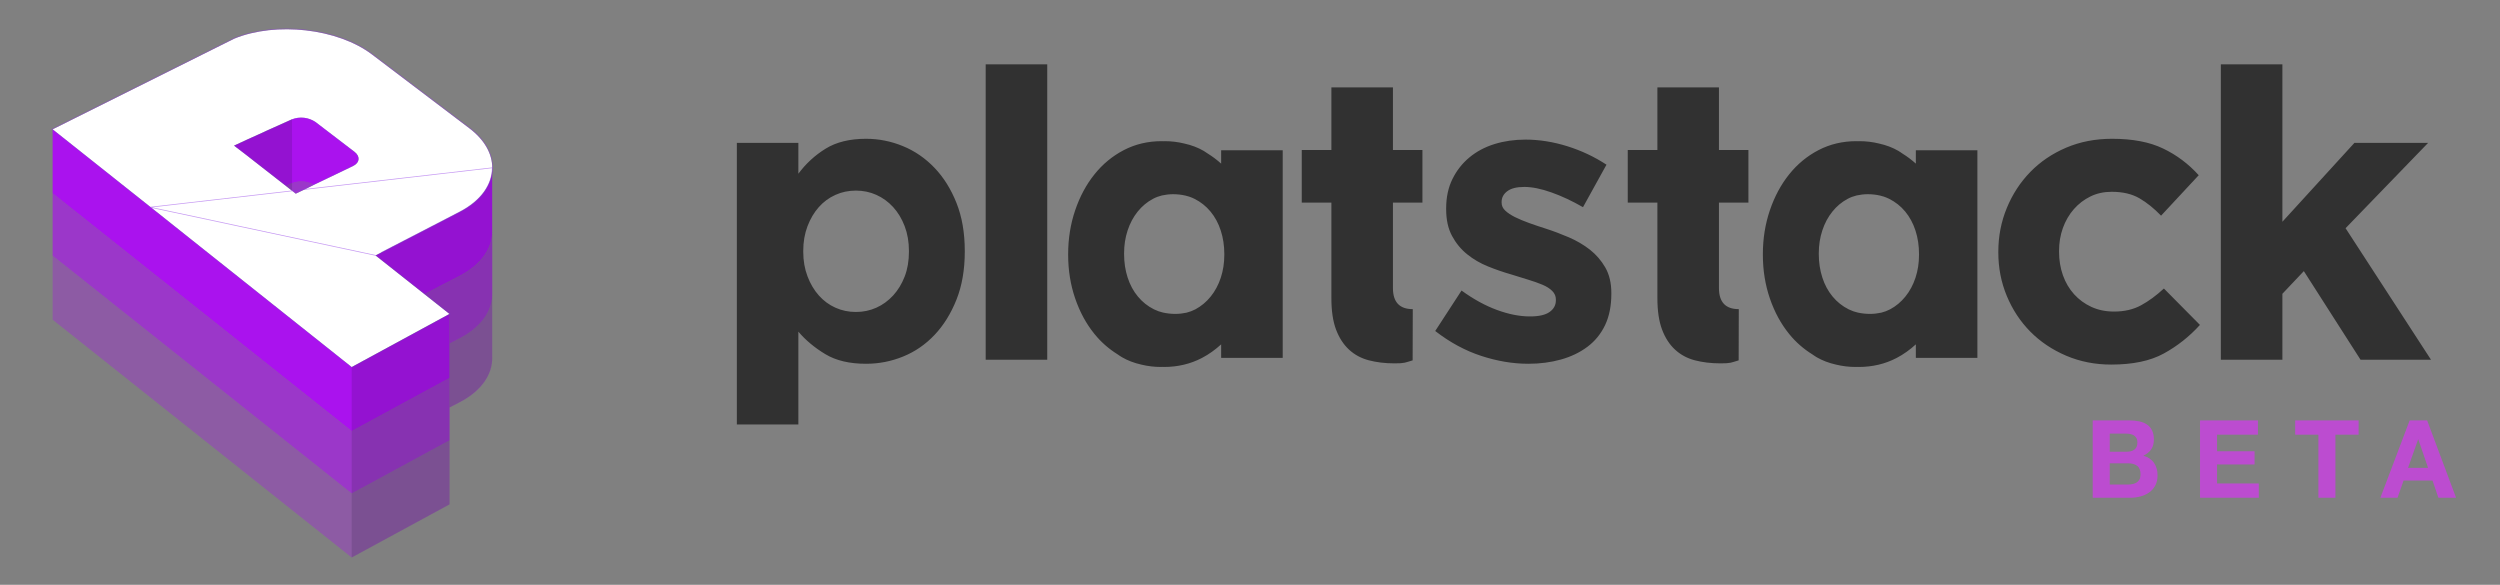 <svg width="171" height="40" viewBox="0 0 171 40" fill="none" xmlns="http://www.w3.org/2000/svg">
<rect x="0" y="0" width="171" height="40" fill="#808080" stroke="none"/>
<path opacity="0.3" fill-rule="evenodd" clip-rule="evenodd" d="M3.6 17.485V21.867L24.055 38.133V38.133L24.055 38.133L24.056 38.133V38.133L30.749 34.499V30.117L24.055 33.751L3.6 17.485ZM31.448 23.135L30.749 23.497V27.879L31.448 27.517C32.944 26.741 33.698 25.603 33.67 24.441V20.121C33.668 21.261 32.917 22.373 31.448 23.135Z" fill="url(#paint0_linear_1_6645)"/>
<path opacity="0.6" fill-rule="evenodd" clip-rule="evenodd" d="M19.556 12.721L19.974 12.531C20.217 12.436 20.477 12.396 20.736 12.414C20.995 12.432 21.248 12.507 21.475 12.635L21.082 12.835L20.226 13.245L19.556 12.721ZM3.6 13.221L10.278 18.531L24.055 29.489L30.749 25.853V27.879V30.117L24.056 33.751V33.751L24.055 33.751L24.055 33.751V33.751L3.6 17.485V13.221ZM33.669 15.795C33.67 15.836 33.67 15.877 33.669 15.918V15.795ZM33.669 15.918V20.059V20.121C33.667 21.261 32.916 22.373 31.447 23.135L30.749 23.497V21.473L29.038 20.119L29.549 19.855L31.447 18.871C32.891 18.122 33.643 17.037 33.669 15.918Z" fill="url(#paint1_linear_1_6645)"/>
<path opacity="0.9" fill-rule="evenodd" clip-rule="evenodd" d="M19.467 12.653L17.223 10.901L16.748 10.543L16.003 9.961L16.861 9.561L18.019 9.039L18.184 8.963L19.974 8.149C20.238 8.046 20.522 8.009 20.802 8.041C21.083 8.072 21.352 8.172 21.587 8.331L24.248 10.383C24.661 10.699 24.61 11.141 24.138 11.367L23.902 11.481L22.386 12.209L21.479 12.643C21.251 12.513 20.999 12.436 20.739 12.417C20.479 12.398 20.218 12.437 19.974 12.531L19.555 12.721L19.467 12.653ZM23.529 24.687L19.426 21.425L13.663 16.841L10.278 14.149L3.6 8.839V13.103V13.221L10.278 18.531L24.056 29.489L30.749 25.853V25.735V23.497V21.473L24.056 25.107L23.529 24.687ZM33.67 11.475C33.67 11.533 33.668 11.591 33.664 11.649V11.475H33.67ZM33.664 11.649V15.793C33.692 16.955 32.938 18.093 31.442 18.869L29.544 19.853L29.032 20.117L25.688 17.471L26.115 17.249L27.614 16.473L29.549 15.473L31.448 14.489C32.842 13.765 33.591 12.727 33.664 11.649Z" fill="url(#paint2_linear_1_6645)"/>
<path d="M32.09 8.763L25.438 3.721C23.1 1.949 18.883 1.467 16.021 2.645L3.6 8.845L10.287 14.155L13.661 16.841L19.424 21.423L23.529 24.687L24.056 25.107L30.743 21.473L29.032 20.119L25.688 17.473L26.115 17.251L27.614 16.475L29.549 15.475L31.447 14.491C32.916 13.729 33.67 12.617 33.67 11.477C33.672 10.527 33.153 9.563 32.09 8.763ZM24.138 11.363L23.902 11.477L22.386 12.205L21.479 12.639L21.086 12.839L20.23 13.249L19.561 12.721L19.473 12.653L17.229 10.901L16.761 10.535L16.009 9.963L16.867 9.563L18.025 9.041L18.184 8.963L19.968 8.163C20.232 8.06 20.516 8.023 20.797 8.055C21.077 8.086 21.346 8.186 21.581 8.345L24.248 10.383C24.661 10.699 24.61 11.141 24.138 11.363Z" fill="white"/>
<path d="M10.272 14.174L3.585 8.864L3.555 8.84L3.589 8.823L16.01 2.623L16.012 2.622L16.012 2.622C17.447 2.031 19.221 1.857 20.929 2.052C22.636 2.247 24.279 2.812 25.453 3.701L32.105 8.743C33.171 9.547 33.696 10.517 33.694 11.477M10.272 14.174L33.67 11.477M10.272 14.174L10.272 14.174L13.646 16.86L13.646 16.86L19.409 21.442L23.513 24.706L23.513 24.706L24.041 25.126L24.053 25.136L24.067 25.128L30.755 21.494L30.787 21.477L30.758 21.454L29.047 20.1L25.733 17.477M10.272 14.174L25.733 17.477M33.694 11.477L33.67 11.477M33.694 11.477C33.694 11.477 33.694 11.477 33.694 11.477H33.67M33.694 11.477C33.694 12.629 32.933 13.748 31.458 14.512L29.56 15.496L29.56 15.496L27.625 16.497L27.614 16.475M33.67 11.477C33.67 12.617 32.916 13.729 31.447 14.491L29.549 15.475L27.614 16.475M27.614 16.475L26.115 17.251L26.126 17.273L27.625 16.497L27.614 16.475ZM25.733 17.477L26.126 17.273L25.733 17.477ZM24.128 11.341L24.128 11.341L23.892 11.455L23.892 11.455L22.375 12.183L22.375 12.183L21.468 12.617L21.468 12.617L21.075 12.817L21.075 12.817L20.233 13.22L19.576 12.702L19.576 12.702L19.488 12.634L19.488 12.634L17.244 10.882L17.244 10.882L16.775 10.516L16.775 10.515L16.056 9.968L16.877 9.585L16.877 9.585L18.035 9.063L18.035 9.063L18.036 9.063L18.194 8.985L18.195 8.985L19.978 8.185C20.238 8.084 20.517 8.048 20.794 8.079C21.07 8.11 21.335 8.208 21.567 8.364L24.234 10.402C24.436 10.557 24.52 10.739 24.501 10.905C24.482 11.072 24.359 11.232 24.128 11.341Z" stroke="#8C33E6" stroke-opacity="0.5" stroke-width="0.049"/>
<path opacity="0.15" fill-rule="evenodd" clip-rule="evenodd" d="M19.977 13.048L19.973 8.148L16.01 9.952L19.977 13.048ZM33.671 11.474C33.671 11.533 33.669 11.591 33.665 11.649V11.474H33.671ZM33.665 11.649C33.592 12.727 32.842 13.765 31.448 14.489L29.55 15.473L27.615 16.473L26.116 17.249L25.689 17.471L29.033 20.117L30.744 21.471V21.476L24.056 25.106V38.133L30.75 34.499V27.868L31.442 27.509C32.939 26.733 33.692 25.595 33.665 24.433V20.121V20.059V11.649Z" fill="#14142A"/>
<g clip-path="url(#clip0_1_6645)">
<path fill-rule="evenodd" clip-rule="evenodd" d="M83.743 17.433C83.743 17.987 83.663 18.509 83.501 18.998C83.34 19.485 83.11 19.915 82.812 20.283C82.514 20.653 82.166 20.943 81.766 21.157C81.575 21.257 81.371 21.335 81.157 21.387C80.916 21.439 80.661 21.47 80.391 21.471C80.086 21.47 79.804 21.436 79.544 21.377C79.46 21.357 79.377 21.335 79.297 21.306C79.277 21.3 79.257 21.293 79.236 21.287C79.13 21.249 79.028 21.205 78.929 21.157C78.503 20.944 78.138 20.654 77.832 20.283C77.525 19.916 77.292 19.482 77.13 18.983C76.968 18.484 76.888 17.95 76.888 17.378V17.323C76.888 16.769 76.968 16.248 77.13 15.759C77.292 15.27 77.521 14.841 77.819 14.471C78.117 14.102 78.465 13.812 78.866 13.6C79.057 13.497 79.261 13.422 79.475 13.369C79.716 13.316 79.97 13.285 80.24 13.283C80.545 13.285 80.827 13.318 81.087 13.379C81.171 13.399 81.254 13.422 81.334 13.448C81.355 13.456 81.376 13.462 81.395 13.47C81.501 13.508 81.603 13.55 81.703 13.6C82.128 13.812 82.493 14.102 82.799 14.471C83.106 14.841 83.34 15.275 83.501 15.773C83.663 16.27 83.743 16.806 83.743 17.378V17.433ZM83.527 10.276V11.192C83.246 10.94 82.948 10.713 82.627 10.514C82.528 10.449 82.433 10.379 82.331 10.32C81.939 10.091 81.493 9.925 80.997 9.815C80.568 9.71 80.123 9.656 79.66 9.656C79.626 9.656 79.598 9.66 79.565 9.661C79.529 9.66 79.497 9.656 79.461 9.656C78.519 9.656 77.658 9.859 76.876 10.264C76.094 10.67 75.422 11.225 74.861 11.926C74.298 12.627 73.859 13.447 73.54 14.389C73.221 15.33 73.062 16.326 73.062 17.378V17.433C73.062 18.484 73.221 19.477 73.54 20.409C73.859 21.34 74.298 22.152 74.861 22.843C75.316 23.406 75.848 23.867 76.449 24.241C76.547 24.306 76.643 24.377 76.746 24.435C77.137 24.663 77.583 24.831 78.077 24.942C78.507 25.046 78.954 25.1 79.415 25.1C79.448 25.1 79.478 25.095 79.511 25.095C79.547 25.095 79.579 25.1 79.615 25.1C80.555 25.1 81.418 24.896 82.2 24.491C82.686 24.238 83.126 23.921 83.527 23.553V24.479H87.737V10.276H83.527ZM131.261 17.433C131.261 17.987 131.181 18.509 131.019 18.998C130.858 19.485 130.628 19.915 130.33 20.283C130.032 20.653 129.684 20.943 129.284 21.157C129.091 21.257 128.888 21.335 128.674 21.387C128.432 21.439 128.179 21.47 127.909 21.471C127.604 21.47 127.322 21.436 127.061 21.377C126.978 21.357 126.895 21.335 126.815 21.306C126.794 21.3 126.774 21.293 126.754 21.287C126.648 21.249 126.546 21.205 126.446 21.157C126.021 20.944 125.656 20.654 125.349 20.283C125.043 19.916 124.809 19.482 124.648 18.983C124.486 18.484 124.405 17.95 124.405 17.378V17.323C124.405 16.769 124.486 16.248 124.648 15.759C124.809 15.27 125.039 14.841 125.337 14.471C125.634 14.102 125.983 13.812 126.382 13.6C126.574 13.497 126.779 13.422 126.993 13.369C127.233 13.316 127.487 13.285 127.758 13.283C128.063 13.285 128.344 13.318 128.605 13.379C128.689 13.399 128.771 13.422 128.852 13.448C128.872 13.456 128.892 13.462 128.912 13.47C129.017 13.508 129.121 13.55 129.22 13.6C129.645 13.812 130.011 14.102 130.317 14.471C130.623 14.841 130.858 15.275 131.019 15.773C131.181 16.27 131.261 16.806 131.261 17.378V17.433ZM131.044 10.276V11.192C130.764 10.94 130.464 10.713 130.143 10.514C130.046 10.449 129.95 10.379 129.848 10.32C129.457 10.091 129.011 9.925 128.515 9.815C128.086 9.71 127.64 9.656 127.178 9.656C127.144 9.656 127.115 9.66 127.083 9.661C127.047 9.66 127.015 9.656 126.979 9.656C126.037 9.656 125.176 9.859 124.394 10.264C123.611 10.67 122.94 11.225 122.378 11.926C121.816 12.627 121.376 13.447 121.057 14.389C120.739 15.33 120.58 16.326 120.58 17.378V17.433C120.58 18.484 120.739 19.477 121.057 20.409C121.376 21.34 121.816 22.152 122.378 22.843C122.833 23.406 123.365 23.867 123.967 24.241C124.065 24.306 124.161 24.377 124.262 24.435C124.653 24.663 125.099 24.831 125.595 24.942C126.024 25.046 126.47 25.1 126.933 25.1C126.966 25.1 126.995 25.095 127.028 25.095C127.064 25.095 127.095 25.1 127.132 25.1C128.073 25.1 128.935 24.896 129.717 24.491C130.204 24.238 130.643 23.921 131.044 23.553V24.479H135.254V10.276H131.044ZM161.46 24.604L157.583 18.544L156.116 20.094V24.604H151.906V4.4H156.116V15.167L161.045 9.77H166.086L160.437 15.61L166.279 24.604H161.46ZM148.011 24.176C147.088 24.684 145.888 24.937 144.411 24.937C143.303 24.937 142.274 24.735 141.323 24.329C140.372 23.922 139.555 23.373 138.872 22.682C138.189 21.99 137.654 21.178 137.266 20.245C136.878 19.314 136.685 18.322 136.685 17.271V17.215C136.685 16.163 136.878 15.167 137.266 14.226C137.654 13.284 138.189 12.464 138.872 11.763C139.555 11.061 140.372 10.508 141.323 10.102C142.274 9.696 143.321 9.493 144.466 9.493C145.869 9.493 147.032 9.714 147.955 10.158C148.879 10.6 149.692 11.209 150.393 11.984L147.817 14.752C147.336 14.253 146.844 13.857 146.336 13.562C145.828 13.267 145.195 13.119 144.439 13.119C143.903 13.119 143.419 13.225 142.985 13.438C142.551 13.65 142.172 13.94 141.849 14.309C141.526 14.678 141.277 15.108 141.101 15.597C140.926 16.085 140.839 16.606 140.839 17.16V17.215C140.839 17.788 140.926 18.322 141.101 18.821C141.277 19.319 141.531 19.752 141.863 20.121C142.195 20.491 142.592 20.781 143.054 20.993C143.515 21.206 144.032 21.311 144.605 21.311C145.306 21.311 145.921 21.169 146.446 20.883C146.973 20.597 147.494 20.213 148.011 19.734L150.476 22.224C149.756 23.018 148.934 23.669 148.011 24.176ZM109.787 22.239C109.501 22.838 109.099 23.332 108.582 23.719C108.065 24.107 107.46 24.397 106.767 24.592C106.076 24.785 105.332 24.882 104.538 24.882C103.486 24.882 102.411 24.702 101.312 24.342C100.214 23.983 99.166 23.414 98.169 22.64L99.969 19.873C100.781 20.462 101.589 20.906 102.393 21.201C103.195 21.496 103.947 21.644 104.65 21.644C105.259 21.644 105.706 21.542 105.992 21.339C106.279 21.136 106.422 20.869 106.422 20.537V20.482C106.422 20.26 106.338 20.065 106.172 19.9C106.007 19.734 105.78 19.591 105.494 19.471C105.207 19.352 104.879 19.236 104.511 19.125C104.141 19.014 103.753 18.894 103.348 18.765C102.83 18.618 102.309 18.438 101.783 18.225C101.256 18.013 100.781 17.737 100.357 17.395C99.932 17.054 99.585 16.634 99.318 16.135C99.05 15.638 98.917 15.028 98.917 14.31V14.254C98.917 13.498 99.06 12.828 99.346 12.248C99.632 11.666 100.02 11.172 100.509 10.767C100.998 10.36 101.571 10.056 102.226 9.853C102.881 9.65 103.587 9.549 104.344 9.549C105.286 9.549 106.241 9.701 107.211 10.004C108.18 10.309 109.071 10.73 109.883 11.265L108.277 14.171C107.539 13.747 106.818 13.41 106.117 13.161C105.416 12.911 104.797 12.786 104.262 12.786C103.744 12.786 103.357 12.883 103.099 13.078C102.839 13.271 102.711 13.517 102.711 13.811V13.866C102.711 14.069 102.793 14.249 102.96 14.406C103.126 14.563 103.348 14.711 103.625 14.85C103.902 14.986 104.221 15.121 104.58 15.25C104.94 15.38 105.323 15.509 105.729 15.638C106.246 15.804 106.772 16.002 107.308 16.232C107.844 16.463 108.323 16.745 108.749 17.077C109.172 17.41 109.523 17.814 109.801 18.294C110.077 18.776 110.216 19.356 110.216 20.039V20.094C110.216 20.924 110.073 21.64 109.787 22.239ZM118.924 24.649C118.388 24.806 118.389 24.854 117.687 24.854C117.04 24.854 116.454 24.784 115.928 24.645C115.402 24.508 114.95 24.263 114.571 23.913C114.192 23.562 113.897 23.106 113.685 22.543C113.473 21.98 113.366 21.266 113.366 20.398V13.857H111.338V10.259H113.366V5.978H117.576V10.259H119.592V13.857H117.576V19.705C117.576 20.666 118.028 21.145 118.933 21.145L118.924 24.649ZM96.624 24.649C96.088 24.806 96.089 24.854 95.388 24.854C94.74 24.854 94.156 24.784 93.629 24.645C93.103 24.508 92.65 24.263 92.272 23.913C91.894 23.562 91.598 23.106 91.385 22.543C91.173 21.98 91.067 21.266 91.067 20.398V13.857H89.04V10.259H91.067V5.978H95.277V10.259H97.294V13.857H95.277V19.705C95.277 20.666 95.729 21.145 96.634 21.145L96.624 24.649ZM67.421 24.604H71.631V4.4H67.421V24.604ZM62.171 17.215C62.171 17.847 62.074 18.413 61.88 18.914C61.686 19.416 61.423 19.848 61.091 20.211C60.758 20.573 60.375 20.852 59.941 21.047C59.508 21.241 59.042 21.339 58.543 21.339C58.045 21.339 57.578 21.241 57.145 21.047C56.71 20.852 56.332 20.573 56.009 20.211C55.686 19.848 55.427 19.412 55.233 18.901C55.039 18.39 54.942 17.829 54.942 17.215V17.16C54.942 16.547 55.039 15.985 55.233 15.473C55.427 14.964 55.686 14.527 56.009 14.164C56.332 13.801 56.71 13.524 57.145 13.329C57.578 13.133 58.045 13.037 58.543 13.037C59.042 13.037 59.508 13.133 59.941 13.329C60.375 13.524 60.758 13.801 61.091 14.164C61.423 14.527 61.686 14.964 61.88 15.473C62.074 15.985 62.171 16.547 62.171 17.16V17.215ZM65.423 13.881C65.045 12.93 64.542 12.127 63.914 11.472C63.286 10.818 62.566 10.323 61.754 9.992C60.942 9.659 60.102 9.493 59.234 9.493C58.127 9.493 57.207 9.717 56.478 10.166C55.749 10.615 55.125 11.187 54.608 11.883V9.77H50.4V29.034H54.608V22.685C55.107 23.271 55.721 23.784 56.451 24.223C57.179 24.663 58.108 24.882 59.234 24.882C60.121 24.882 60.969 24.716 61.782 24.383C62.594 24.052 63.309 23.558 63.928 22.903C64.546 22.248 65.045 21.445 65.423 20.495C65.801 19.545 65.991 18.452 65.991 17.215V17.16C65.991 15.924 65.801 14.83 65.423 13.881Z" fill="#313131"/>
<path fill-rule="evenodd" clip-rule="evenodd" d="M143.142 28.755H145.634C145.886 28.755 146.116 28.777 146.323 28.822C146.531 28.866 146.709 28.939 146.857 29.04C147.006 29.142 147.121 29.276 147.202 29.444C147.284 29.612 147.325 29.82 147.325 30.067C147.325 30.334 147.264 30.556 147.143 30.734C147.022 30.912 146.843 31.058 146.605 31.171C146.932 31.265 147.175 31.429 147.336 31.664C147.496 31.899 147.577 32.182 147.577 32.513C147.577 32.779 147.525 33.011 147.421 33.206C147.317 33.401 147.178 33.56 147.002 33.684C146.827 33.807 146.626 33.899 146.401 33.958C146.176 34.017 145.945 34.047 145.708 34.047H143.142V28.755ZM144.306 30.897H145.486C145.693 30.897 145.864 30.847 145.997 30.748C146.131 30.65 146.198 30.489 146.198 30.267C146.198 30.143 146.175 30.042 146.131 29.963C146.086 29.884 146.027 29.822 145.953 29.778C145.879 29.733 145.793 29.702 145.697 29.685C145.6 29.668 145.5 29.659 145.397 29.659H144.306V30.897ZM145.552 33.143H144.306V31.69H145.575C145.827 31.69 146.029 31.748 146.183 31.864C146.336 31.98 146.413 32.174 146.413 32.446C146.413 32.584 146.389 32.698 146.342 32.787C146.295 32.876 146.232 32.946 146.153 32.998C146.074 33.05 145.982 33.087 145.879 33.109C145.775 33.131 145.666 33.143 145.552 33.143ZM150.482 28.755H154.442V29.733H151.646V30.867H154.212V31.771H151.646V33.069H154.502V34.047H150.482V28.755ZM156.991 29.733H158.578V34.047H159.743V29.733H161.33V28.755H156.991V29.733ZM164.709 32.001H166.081L165.414 30.059H165.399L164.709 32.001ZM166.015 28.755H164.821L162.818 34.047H163.99L164.405 32.868H166.385L166.786 34.047H167.995L166.015 28.755Z" fill="#BC4CD0"/>
</g>
<defs>
<linearGradient id="paint0_linear_1_6645" x1="720.166" y1="1318.08" x2="947.942" y2="1318.08" gradientUnits="userSpaceOnUse">
<stop stop-color="#AE06FA"/>
<stop offset="1" stop-color="#6D5DD4"/>
</linearGradient>
<linearGradient id="paint1_linear_1_6645" x1="720.153" y1="1124.17" x2="947.925" y2="1124.17" gradientUnits="userSpaceOnUse">
<stop stop-color="#AE06FA"/>
<stop offset="1" stop-color="#6D5DD4"/>
</linearGradient>
<linearGradient id="paint2_linear_1_6645" x1="14678.1" y1="17.693" x2="15047.3" y2="17.693" gradientUnits="userSpaceOnUse">
<stop stop-color="#AE06FA"/>
<stop offset="1" stop-color="#6D5DD4"/>
</linearGradient>
<clipPath id="clip0_1_6645">
<rect width="117.6" height="31.623" fill="white" transform="translate(50.4 4.4)"/>
</clipPath>
</defs>
</svg>
